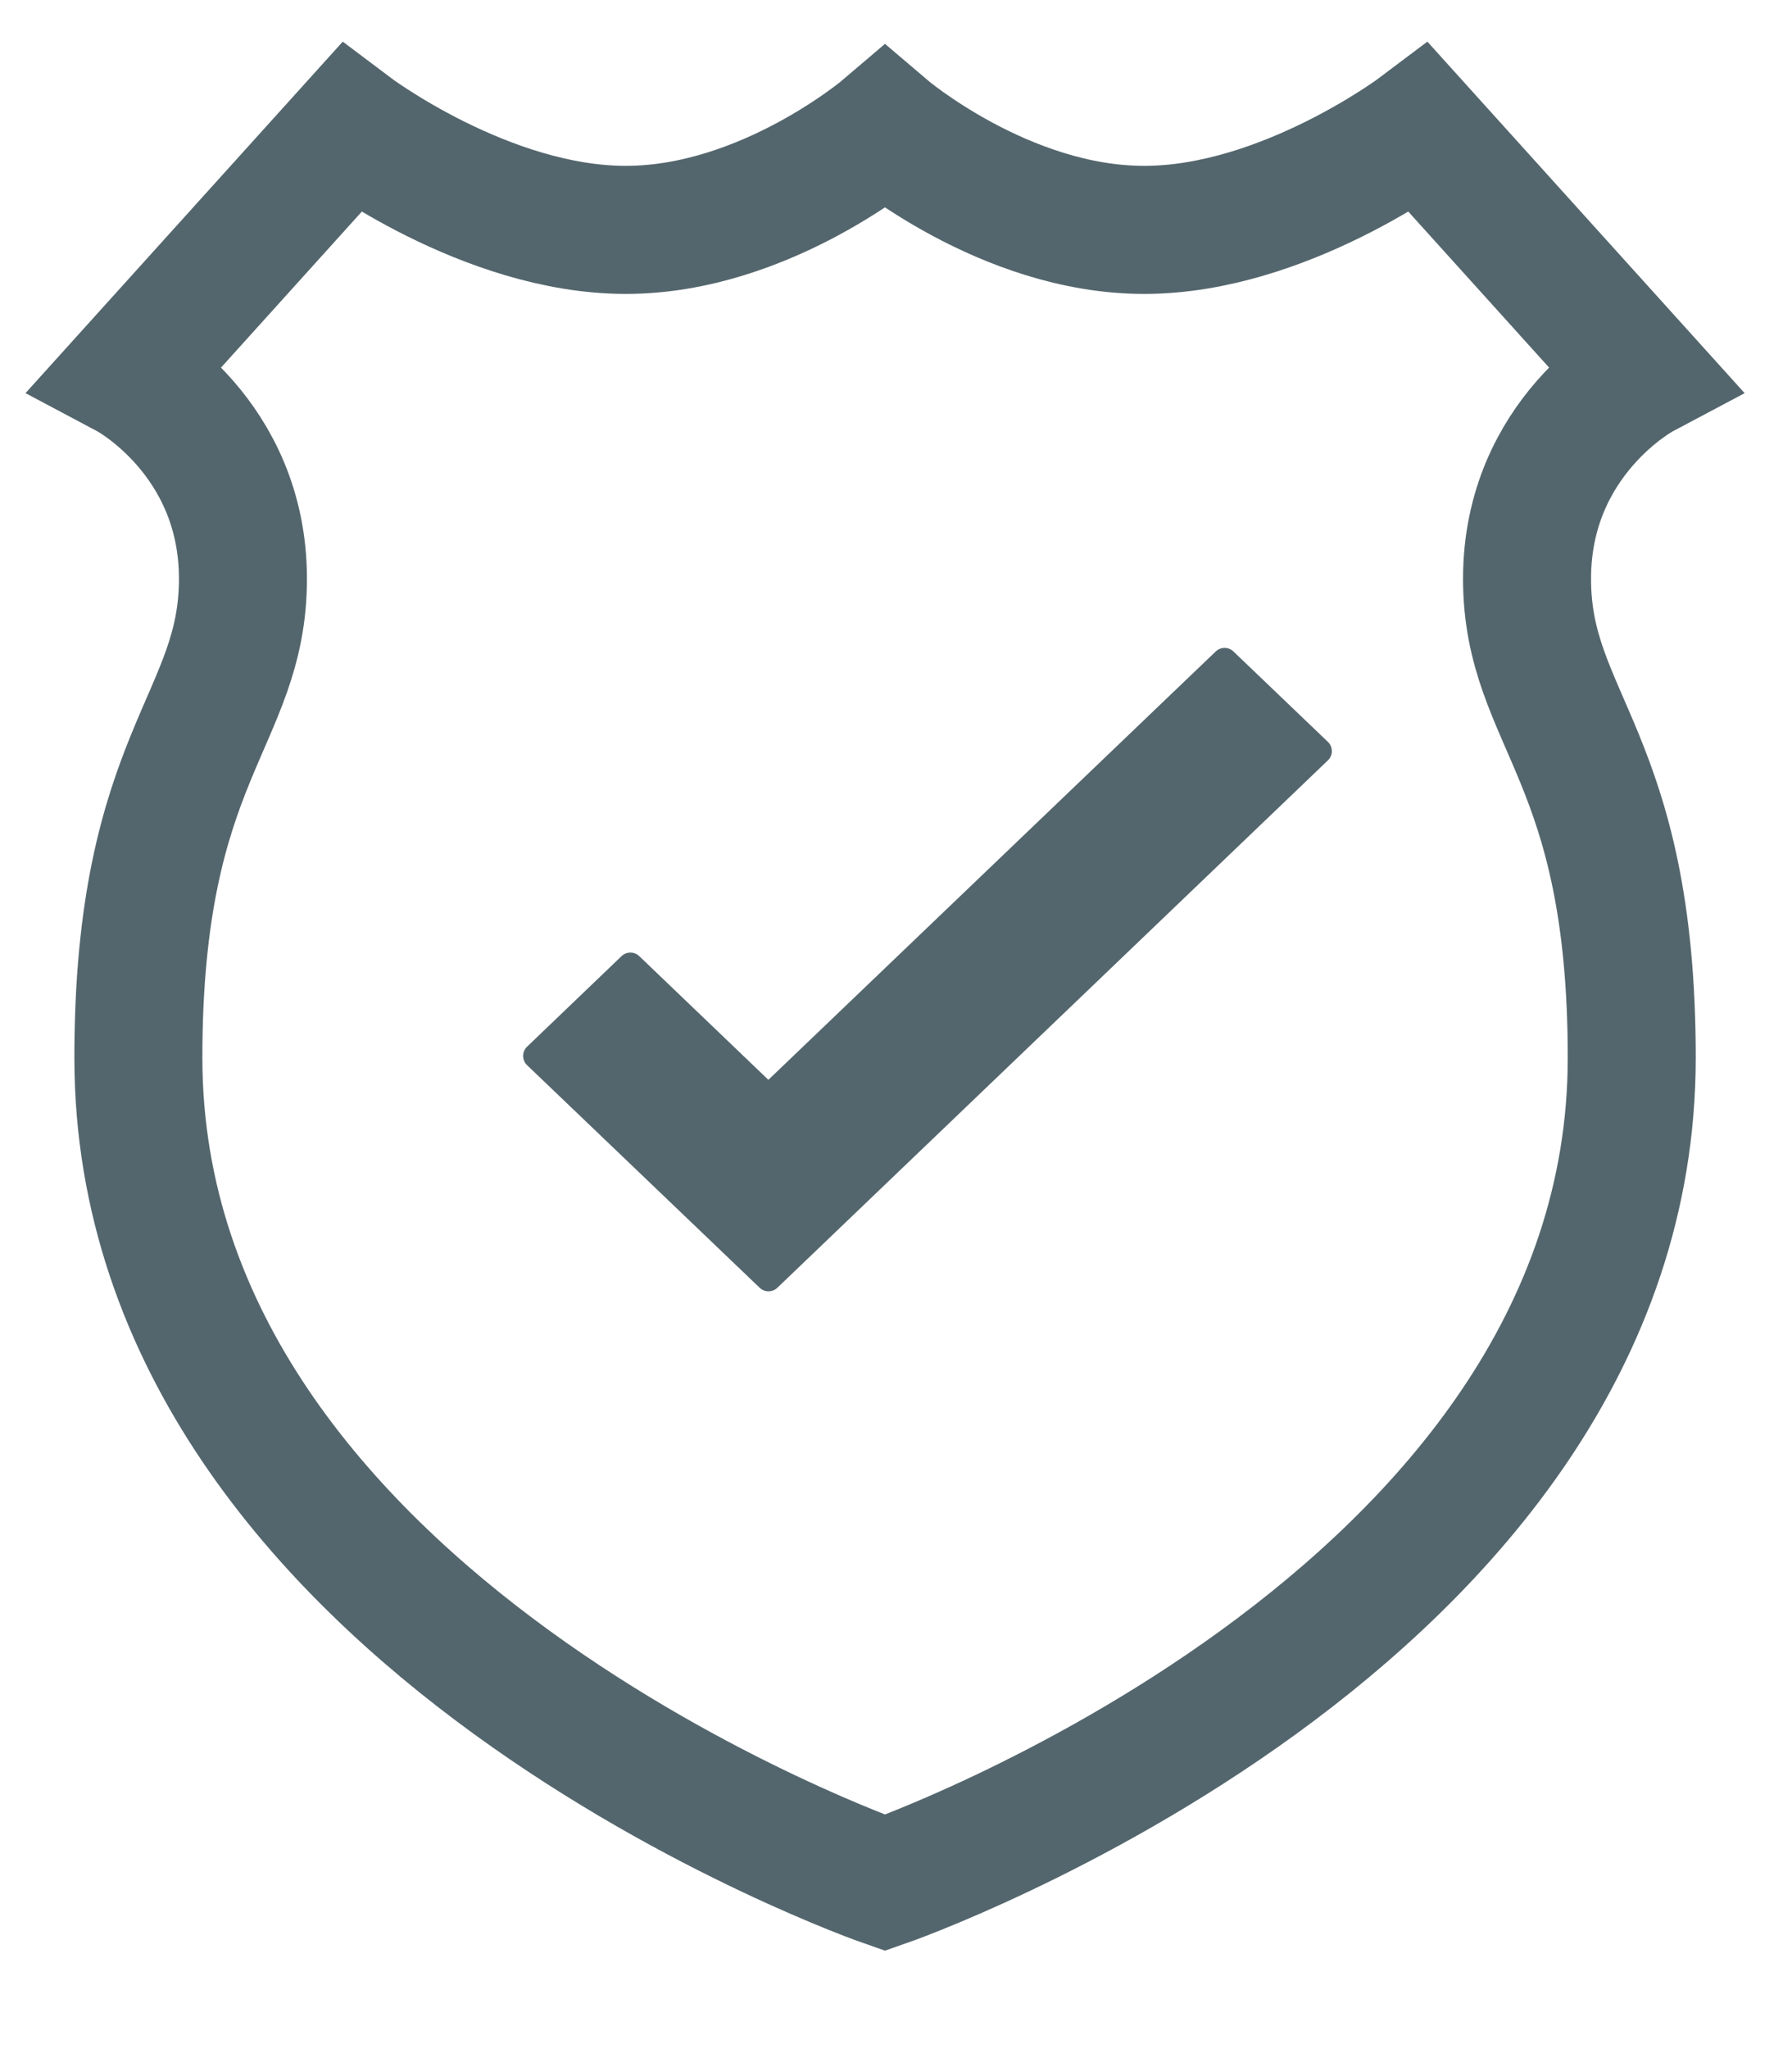 <?xml version="1.0" encoding="UTF-8"?>
<svg width="14px" height="16px" viewBox="0 0 14 16" version="1.1" xmlns="http://www.w3.org/2000/svg" xmlns:xlink="http://www.w3.org/1999/xlink">
    <!-- Generator: sketchtool 53.2 (72643) - https://sketchapp.com -->
    <title>8315F5AB-DD8B-4B59-BC29-4F51E678208E</title>
    <desc>Created with sketchtool.</desc>
    <g id="Docs" stroke="none" stroke-width="1" fill="none" fill-rule="evenodd">
        <g id="Docs-Icon" transform="translate(-101, -29)">
            <g id="security" transform="translate(96, 25)">
                <path d="M1,0 L23,0 C23.552,-1.01453063e-16 24,0.448 24,1 L24,23 C24,23.552 23.552,24 23,24 L1,24 C0.448,24 6.76353751e-17,23.552 0,23 L0,1 C-6.76353751e-17,0.448 0.448,1.01453063e-16 1,0 Z" id="Rectangle-14"></path>
                <path d="M17.829,6.929 L16.087,5 C16.087,5 15.033,5.795 13.94,5.795 C12.846,5.796 11.914,5 11.914,5 C11.914,5 10.983,5.795 9.889,5.795 C8.795,5.795 7.742,5 7.742,5 L6,6.929 C6,6.929 6.898,7.406 6.898,8.519 C6.898,9.632 6.081,9.892 6.081,12.259 C6.081,16.674 11.914,18.702 11.914,18.702 C11.914,18.702 17.748,16.674 17.748,12.259 C17.748,9.892 16.93,9.632 16.93,8.519 C16.93,7.406 17.829,6.929 17.829,6.929 Z" id="Stroke-4" stroke="#54666D"></path>
                <polygon id="Fill-6" stroke="#54666D" stroke-width="0.2" fill="#54666D" stroke-linecap="round" stroke-linejoin="round" points="11.004 13.983 9.187 12.245 9.925 11.538 11.003 12.57 14.567 9.159 15.305 9.865"></polygon>
            </g>
        </g>
    </g>
</svg>